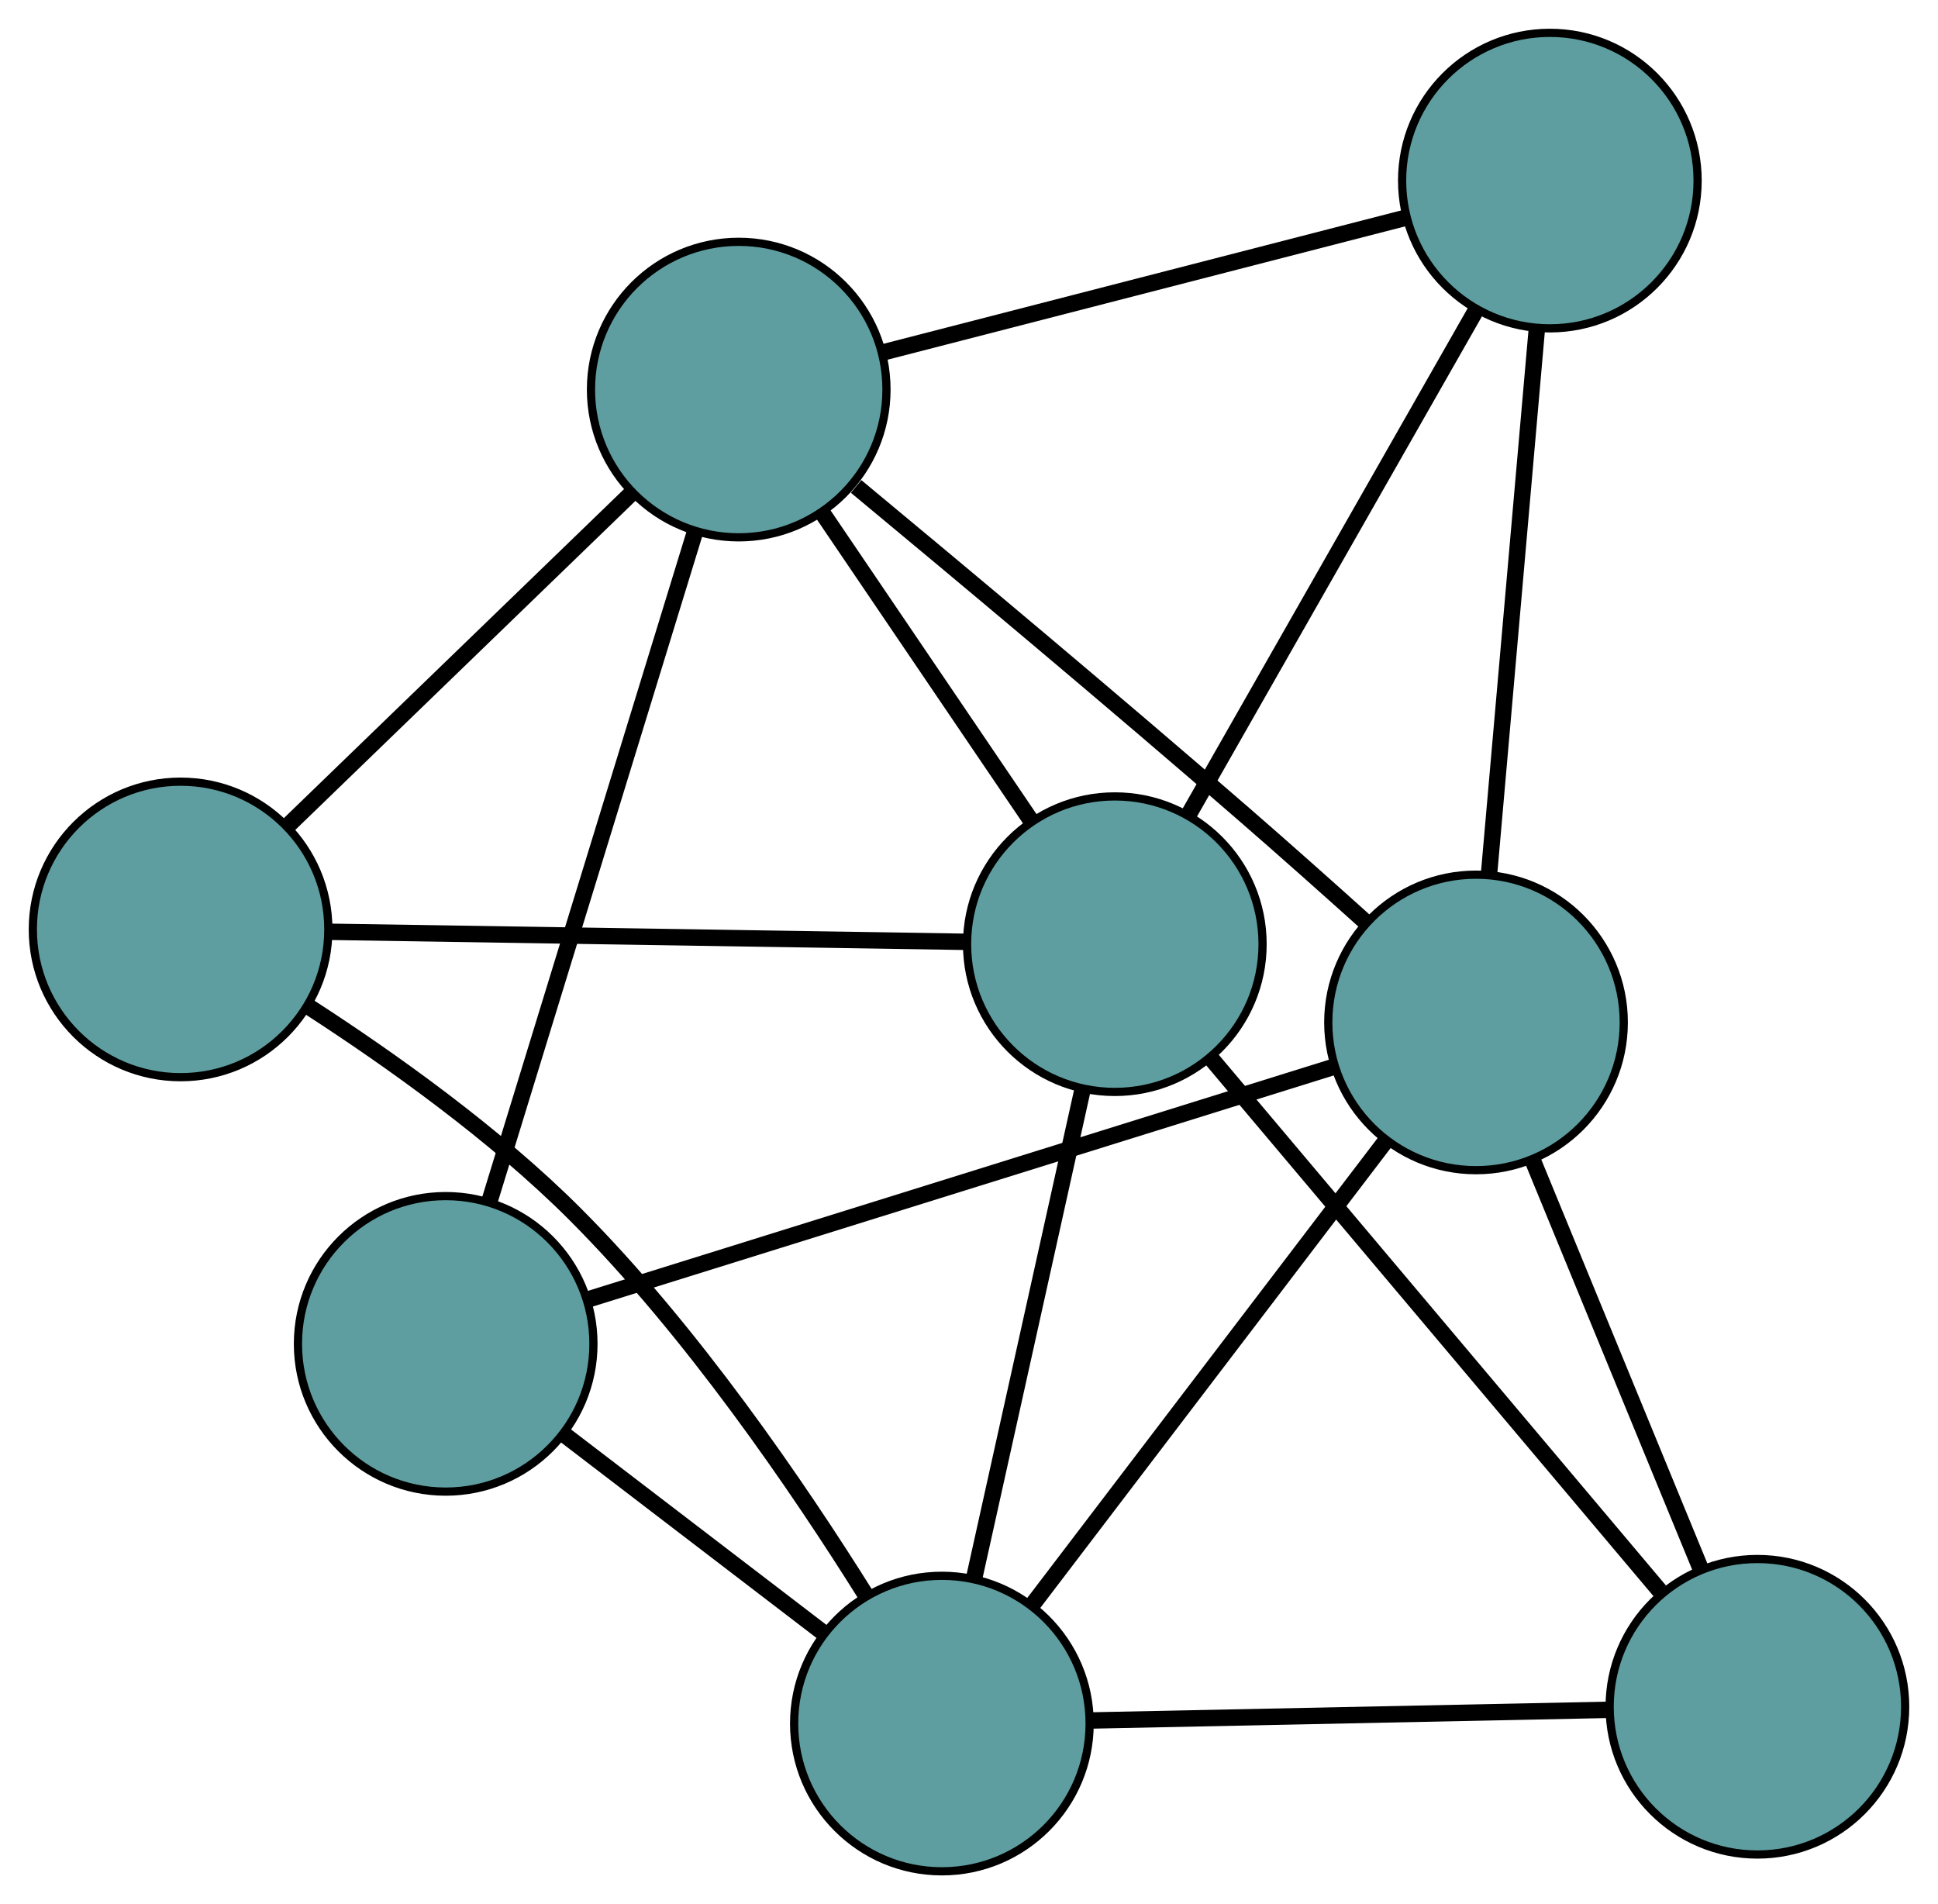 <?xml version="1.0" encoding="UTF-8" standalone="no"?>
<!DOCTYPE svg PUBLIC "-//W3C//DTD SVG 1.1//EN"
 "http://www.w3.org/Graphics/SVG/1.1/DTD/svg11.dtd">
<!-- Generated by graphviz version 2.36.0 (20140111.2315)
 -->
<!-- Title: G Pages: 1 -->
<svg width="100%" height="100%"
 viewBox="0.00 0.00 236.10 231.96" xmlns="http://www.w3.org/2000/svg" xmlns:xlink="http://www.w3.org/1999/xlink">
<g id="graph0" class="graph" transform="scale(1 1) rotate(0) translate(4 227.963)">
<title>G</title>
<!-- 0 -->
<g id="node1" class="node"><title>0</title>
<ellipse fill="cadetblue" stroke="black" cx="50.297" cy="-64.255" rx="18" ry="18"/>
</g>
<!-- 4 -->
<g id="node5" class="node"><title>4</title>
<ellipse fill="cadetblue" stroke="black" cx="110.746" cy="-18" rx="18" ry="18"/>
</g>
<!-- 0&#45;&#45;4 -->
<g id="edge1" class="edge"><title>0&#45;&#45;4</title>
<path fill="none" stroke="black" stroke-width="2" d="M64.622,-53.293C74.118,-46.027 86.542,-36.52 96.103,-29.204"/>
</g>
<!-- 5 -->
<g id="node6" class="node"><title>5</title>
<ellipse fill="cadetblue" stroke="black" cx="85.996" cy="-180.505" rx="18" ry="18"/>
</g>
<!-- 0&#45;&#45;5 -->
<g id="edge2" class="edge"><title>0&#45;&#45;5</title>
<path fill="none" stroke="black" stroke-width="2" d="M55.641,-81.659C62.371,-103.575 73.867,-141.011 80.615,-162.983"/>
</g>
<!-- 6 -->
<g id="node7" class="node"><title>6</title>
<ellipse fill="cadetblue" stroke="black" cx="175.819" cy="-103.411" rx="18" ry="18"/>
</g>
<!-- 0&#45;&#45;6 -->
<g id="edge3" class="edge"><title>0&#45;&#45;6</title>
<path fill="none" stroke="black" stroke-width="2" d="M67.487,-69.618C91.39,-77.074 134.427,-90.499 158.434,-97.988"/>
</g>
<!-- 1 -->
<g id="node2" class="node"><title>1</title>
<ellipse fill="cadetblue" stroke="black" cx="18" cy="-114.74" rx="18" ry="18"/>
</g>
<!-- 1&#45;&#45;4 -->
<g id="edge4" class="edge"><title>1&#45;&#45;4</title>
<path fill="none" stroke="black" stroke-width="2" d="M33.704,-105.262C43.607,-98.855 56.319,-89.808 66.065,-80.052 80.231,-65.87 93.231,-46.83 101.511,-33.596"/>
</g>
<!-- 1&#45;&#45;5 -->
<g id="edge5" class="edge"><title>1&#45;&#45;5</title>
<path fill="none" stroke="black" stroke-width="2" d="M31.11,-127.42C43.151,-139.066 60.898,-156.231 72.926,-167.864"/>
</g>
<!-- 7 -->
<g id="node8" class="node"><title>7</title>
<ellipse fill="cadetblue" stroke="black" cx="131.815" cy="-112.944" rx="18" ry="18"/>
</g>
<!-- 1&#45;&#45;7 -->
<g id="edge6" class="edge"><title>1&#45;&#45;7</title>
<path fill="none" stroke="black" stroke-width="2" d="M36.034,-114.455C57.221,-114.121 92.176,-113.569 113.488,-113.233"/>
</g>
<!-- 2 -->
<g id="node3" class="node"><title>2</title>
<ellipse fill="cadetblue" stroke="black" cx="210.099" cy="-20.046" rx="18" ry="18"/>
</g>
<!-- 2&#45;&#45;4 -->
<g id="edge7" class="edge"><title>2&#45;&#45;4</title>
<path fill="none" stroke="black" stroke-width="2" d="M191.876,-19.671C173.95,-19.302 146.74,-18.741 128.853,-18.373"/>
</g>
<!-- 2&#45;&#45;6 -->
<g id="edge8" class="edge"><title>2&#45;&#45;6</title>
<path fill="none" stroke="black" stroke-width="2" d="M203.162,-36.916C197.215,-51.38 188.69,-72.11 182.746,-86.566"/>
</g>
<!-- 2&#45;&#45;7 -->
<g id="edge9" class="edge"><title>2&#45;&#45;7</title>
<path fill="none" stroke="black" stroke-width="2" d="M198.21,-34.155C183.41,-51.717 158.292,-81.525 143.56,-99.007"/>
</g>
<!-- 3 -->
<g id="node4" class="node"><title>3</title>
<ellipse fill="cadetblue" stroke="black" cx="184.814" cy="-205.963" rx="18" ry="18"/>
</g>
<!-- 3&#45;&#45;5 -->
<g id="edge10" class="edge"><title>3&#45;&#45;5</title>
<path fill="none" stroke="black" stroke-width="2" d="M167.147,-201.412C149.16,-196.778 121.441,-189.637 103.509,-185.017"/>
</g>
<!-- 3&#45;&#45;6 -->
<g id="edge11" class="edge"><title>3&#45;&#45;6</title>
<path fill="none" stroke="black" stroke-width="2" d="M183.206,-187.629C181.568,-168.962 179.045,-140.195 177.413,-121.586"/>
</g>
<!-- 3&#45;&#45;7 -->
<g id="edge12" class="edge"><title>3&#45;&#45;7</title>
<path fill="none" stroke="black" stroke-width="2" d="M175.823,-190.183C166.077,-173.078 150.612,-145.936 140.849,-128.801"/>
</g>
<!-- 4&#45;&#45;6 -->
<g id="edge13" class="edge"><title>4&#45;&#45;6</title>
<path fill="none" stroke="black" stroke-width="2" d="M121.784,-32.489C133.751,-48.195 152.739,-73.117 164.726,-88.851"/>
</g>
<!-- 4&#45;&#45;7 -->
<g id="edge14" class="edge"><title>4&#45;&#45;7</title>
<path fill="none" stroke="black" stroke-width="2" d="M114.709,-35.858C118.475,-52.833 124.109,-78.218 127.87,-95.166"/>
</g>
<!-- 5&#45;&#45;6 -->
<g id="edge15" class="edge"><title>5&#45;&#45;6</title>
<path fill="none" stroke="black" stroke-width="2" d="M100.296,-168.706C112.852,-158.294 131.563,-142.651 147.597,-128.727 152.467,-124.498 157.745,-119.797 162.404,-115.605"/>
</g>
<!-- 5&#45;&#45;7 -->
<g id="edge16" class="edge"><title>5&#45;&#45;7</title>
<path fill="none" stroke="black" stroke-width="2" d="M96.164,-165.511C103.757,-154.315 114.088,-139.082 121.674,-127.896"/>
</g>
</g>
</svg>

